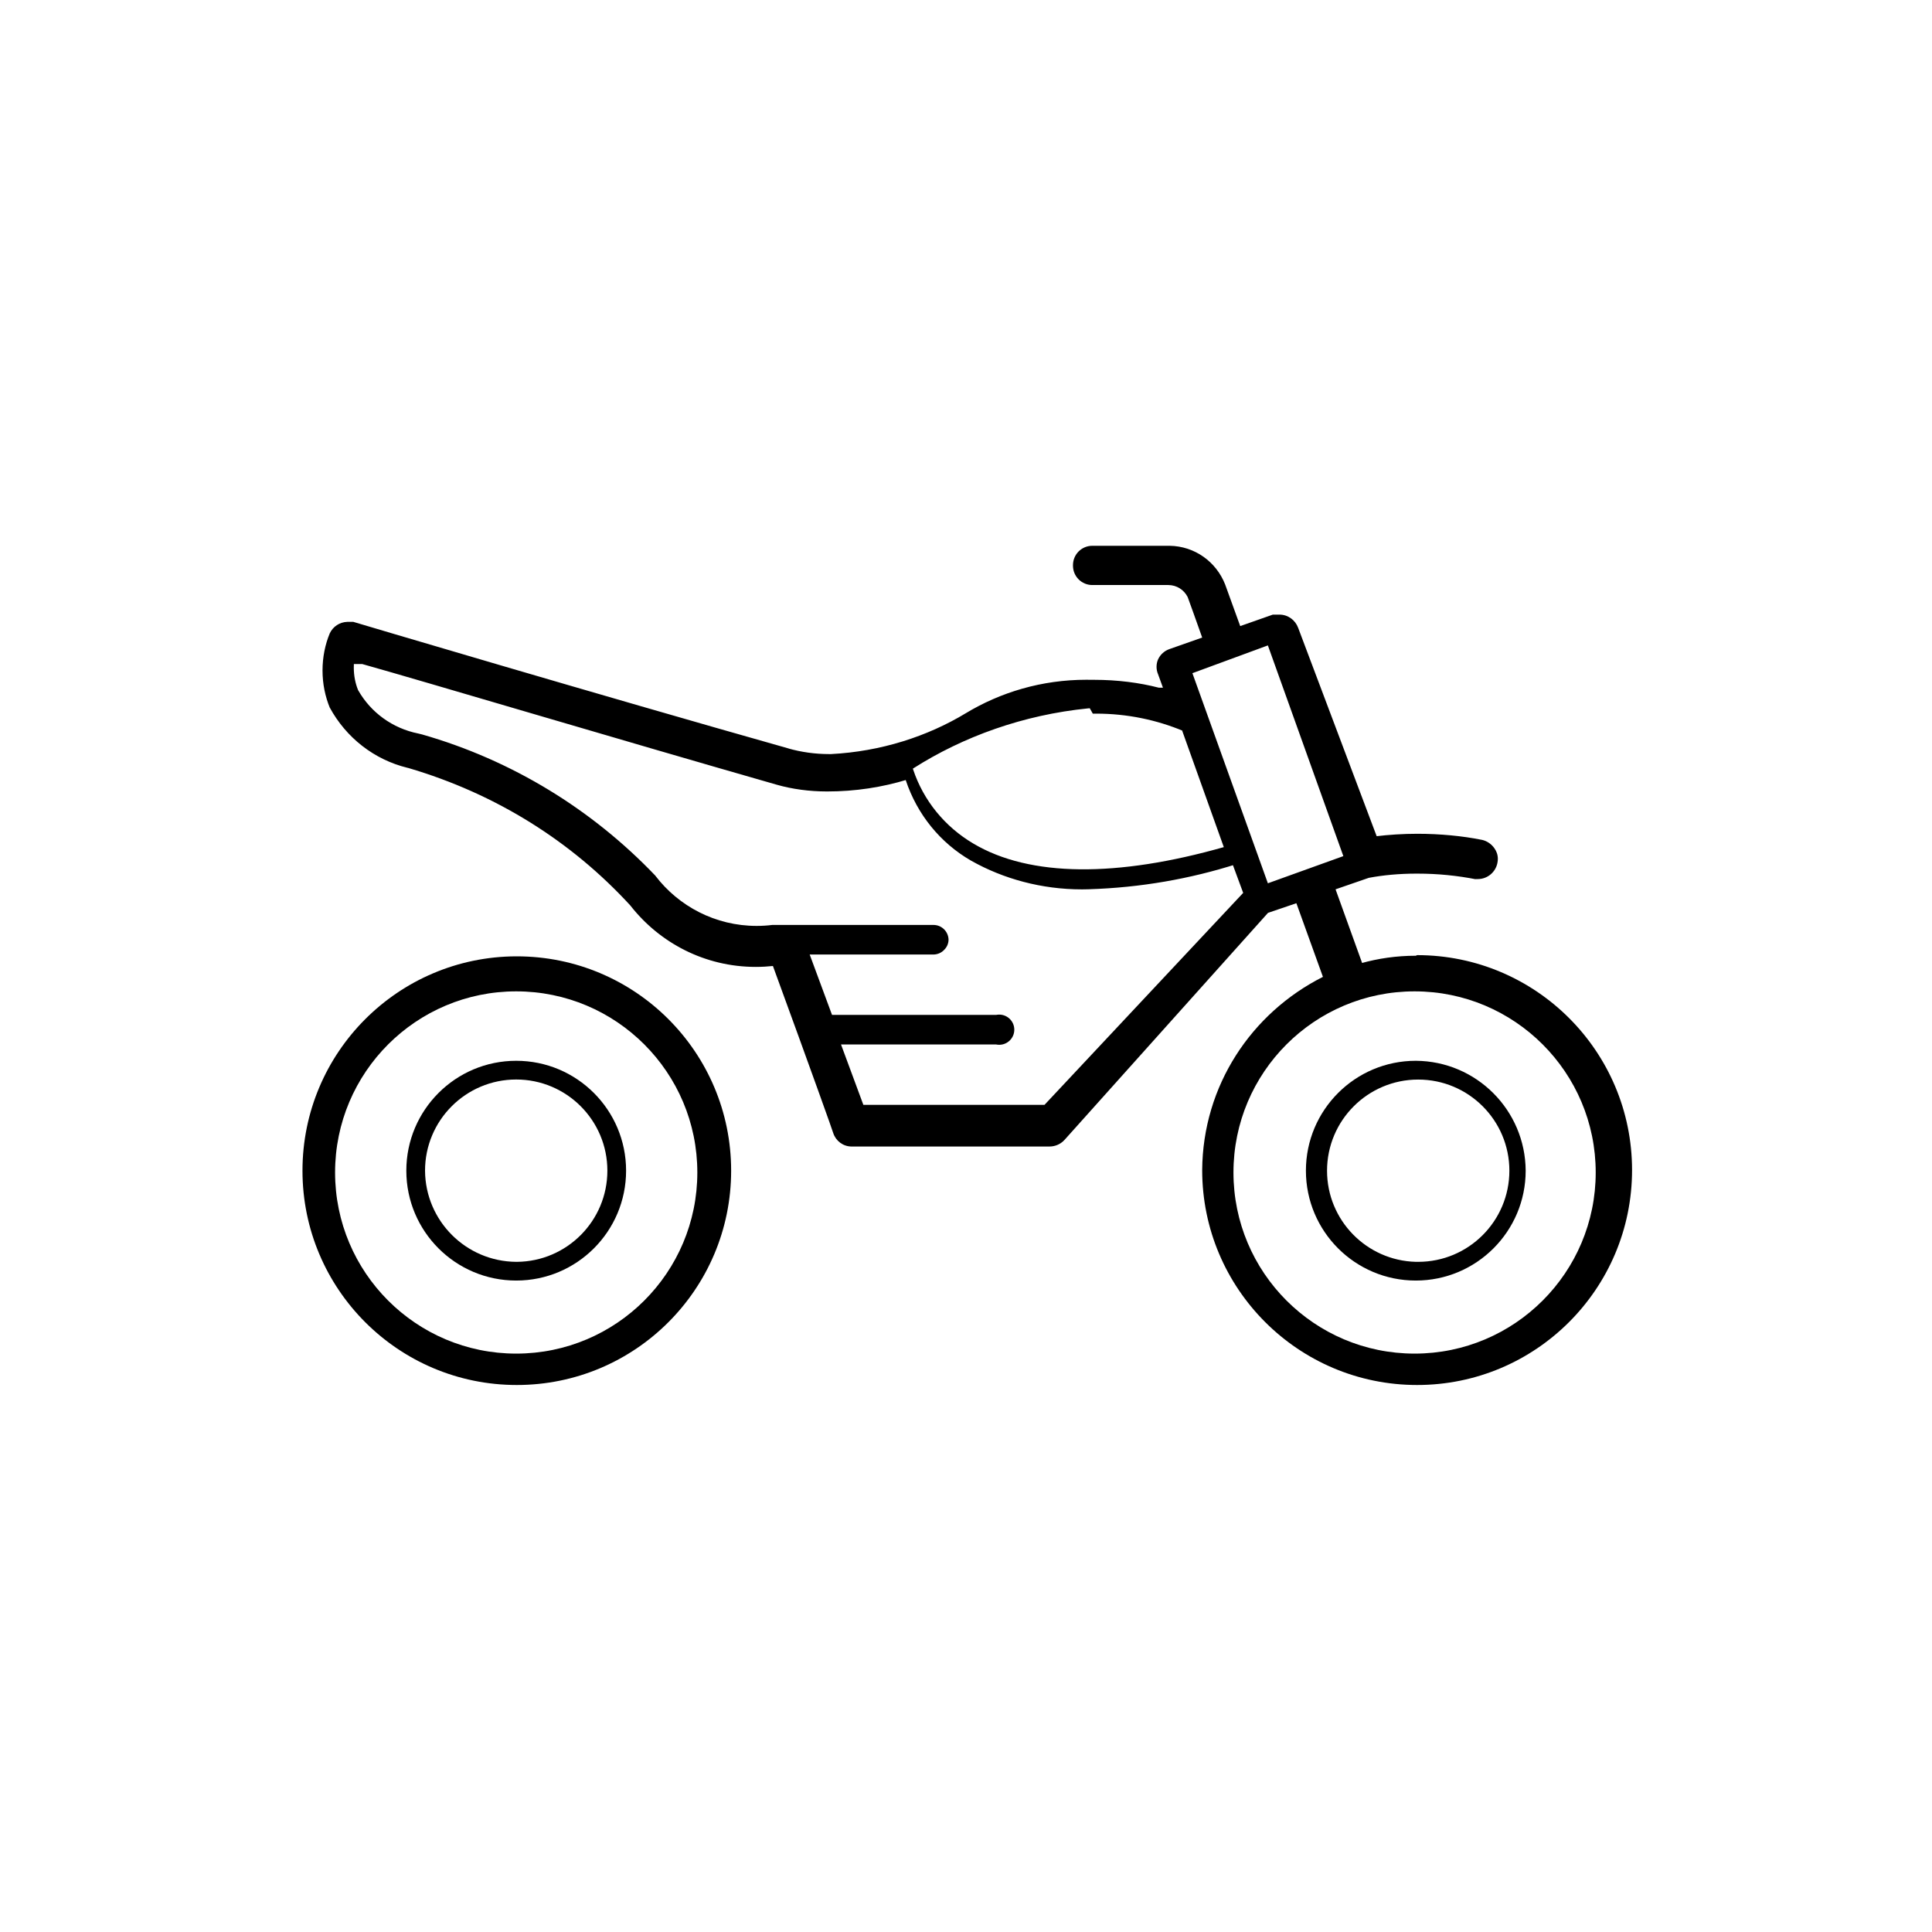 <!-- Generated by IcoMoon.io -->
<svg version="1.1" xmlns="http://www.w3.org/2000/svg" width="32" height="32" viewBox="0 0 32 32">
<title>motos</title>
<path d="M23.45 17.57c-1.005 0-1.82 0.815-1.82 1.82s0.815 1.82 1.82 1.82c1.005 0 1.82-0.815 1.82-1.82v0c-0.006-1.003-0.817-1.814-1.819-1.82h-0.001zM23.45 20.9c-0.817-0.022-1.47-0.69-1.47-1.509 0-0.834 0.676-1.51 1.51-1.51s1.51 0.676 1.51 1.509v0c0 0.834-0.676 1.51-1.51 1.51v0z"></path>
<path d="M8.55 15.84c-1.956 0.006-3.54 1.593-3.54 3.55 0 1.961 1.589 3.55 3.55 3.55s3.55-1.589 3.55-3.55v0c0 0 0 0 0 0 0-1.961-1.589-3.55-3.55-3.55-0.004 0-0.007 0-0.011 0h0.001zM8.55 22.42c-1.657 0-3-1.343-3-3s1.343-3 3-3c1.657 0 3 1.343 3 3v0c0 1.657-1.343 3-3 3v0z"></path>
<path d="M8.55 17.57c-1.005 0-1.82 0.815-1.82 1.82s0.815 1.82 1.82 1.82c1.005 0 1.82-0.815 1.82-1.82v0c0-1.005-0.815-1.82-1.82-1.82v0zM8.55 20.9c-0.832-0.006-1.504-0.678-1.51-1.509v-0.001c0-0.834 0.676-1.51 1.51-1.51s1.51 0.676 1.51 1.51c0 0.83-0.67 1.504-1.499 1.51h-0.001z"></path>
<path d="M23.45 15.83c-0 0-0.001 0-0.001 0-0.316 0-0.622 0.044-0.912 0.126l0.024-0.006-0.44-1.22 0.55-0.19c0.236-0.045 0.507-0.070 0.785-0.070 0.009 0 0.018 0 0.027 0h-0.001c0.333 0 0.658 0.033 0.972 0.095l-0.032-0.005h0.060c0.159-0.002 0.291-0.117 0.32-0.268l0-0.002c0.004-0.019 0.007-0.041 0.007-0.064 0-0.066-0.021-0.127-0.058-0.177l0.001 0.001c-0.049-0.070-0.122-0.121-0.208-0.14l-0.002-0c-0.32-0.064-0.688-0.1-1.065-0.1-0.238 0-0.473 0.015-0.703 0.043l0.028-0.003-1.3-3.45c-0.047-0.129-0.168-0.22-0.31-0.22h-0.11l-0.54 0.19-0.25-0.69c-0.147-0.374-0.502-0.634-0.919-0.64h-1.281c-0.177 0-0.32 0.143-0.32 0.32v0c-0 0.003-0 0.006-0 0.010 0 0.177 0.143 0.32 0.32 0.32 0 0 0 0 0 0h1.26c0.14 0.001 0.26 0.081 0.319 0.198l0.001 0.002s0.16 0.44 0.24 0.67v0l-0.54 0.19c-0.085 0.029-0.152 0.090-0.189 0.168l-0.001 0.002c-0.017 0.037-0.026 0.080-0.026 0.125s0.010 0.088 0.027 0.127l-0.001-0.002 0.080 0.22h-0.070c-0.32-0.083-0.687-0.13-1.065-0.13-0.012 0-0.025 0-0.037 0h0.002c-0.030-0.001-0.064-0.001-0.099-0.001-0.735 0-1.422 0.205-2.008 0.561l0.017-0.010c-0.644 0.39-1.414 0.637-2.238 0.68l-0.012 0c-0.005 0-0.011 0-0.018 0-0.236 0-0.464-0.033-0.68-0.094l0.018 0.004c-3.15-0.89-7.19-2.090-7.22-2.1h-0.1c-0.128 0.004-0.237 0.079-0.289 0.188l-0.001 0.002c-0.076 0.182-0.12 0.393-0.12 0.615s0.044 0.433 0.124 0.626l-0.004-0.011c0.271 0.498 0.734 0.862 1.286 0.997l0.014 0.003c1.463 0.43 2.708 1.222 3.675 2.274l0.005 0.006c0.486 0.62 1.235 1.015 2.076 1.015 0.1 0 0.199-0.006 0.296-0.016l-0.012 0.001c0.64 1.75 1 2.76 1 2.77 0.043 0.128 0.161 0.218 0.3 0.22h3.28c0.099-0 0.188-0.042 0.25-0.11l0-0 3.37-3.76 0.47-0.16 0.44 1.22c-1.188 0.599-1.99 1.804-2 3.199v0.001c0 1.966 1.594 3.56 3.56 3.56s3.56-1.594 3.56-3.56c0-1.966-1.594-3.56-3.56-3.56v0zM18.1 11.82c0.016-0 0.036-0 0.055-0 0.514 0 1.003 0.103 1.45 0.29l-0.025-0.009 0.69 1.93c-1.76 0.5-3.21 0.5-4.15-0.060-0.47-0.278-0.823-0.709-0.995-1.224l-0.005-0.016c0.835-0.533 1.832-0.891 2.902-0.998l0.028-0.002zM17.3 18.3h-3l-0.37-1h2.57c0.015 0.003 0.032 0.005 0.050 0.005 0.138 0 0.25-0.112 0.25-0.25s-0.112-0.25-0.25-0.25c-0.018 0-0.035 0.002-0.051 0.005l0.002-0h-2.72l-0.37-1h2.050c0.071-0.001 0.135-0.031 0.18-0.080l0-0c0.043-0.043 0.070-0.103 0.070-0.169 0-0 0-0 0-0.001v0c-0.006-0.134-0.115-0.24-0.25-0.24-0 0-0 0-0 0h-2.67c-0.078 0.010-0.167 0.016-0.258 0.016-0.684 0-1.293-0.326-1.678-0.831l-0.004-0.005c-1.045-1.093-2.37-1.909-3.859-2.335l-0.061-0.015c-0.432-0.086-0.789-0.351-0.996-0.713l-0.004-0.007c-0.045-0.11-0.071-0.237-0.071-0.371 0-0.017 0-0.035 0.001-0.052l-0 0.002v-0.010h0.14c1 0.28 4.25 1.25 6.87 2 0.247 0.070 0.531 0.11 0.824 0.11 0.002 0 0.004 0 0.006 0h-0c0.001 0 0.001 0 0.002 0 0.463 0 0.91-0.069 1.33-0.198l-0.032 0.008c0.191 0.576 0.577 1.043 1.079 1.334l0.011 0.006c0.528 0.297 1.159 0.472 1.831 0.472 0.038 0 0.077-0.001 0.115-0.002l-0.006 0c0.862-0.027 1.681-0.172 2.454-0.418l-0.064 0.018 0.17 0.46zM21 14.63l-1.25-3.48 1.25-0.46 1.25 3.49zM23.43 22.42c-1.657 0-3-1.343-3-3s1.343-3 3-3c1.657 0 3 1.343 3 3v0c0 1.657-1.343 3-3 3v0z"></path>
</svg>
